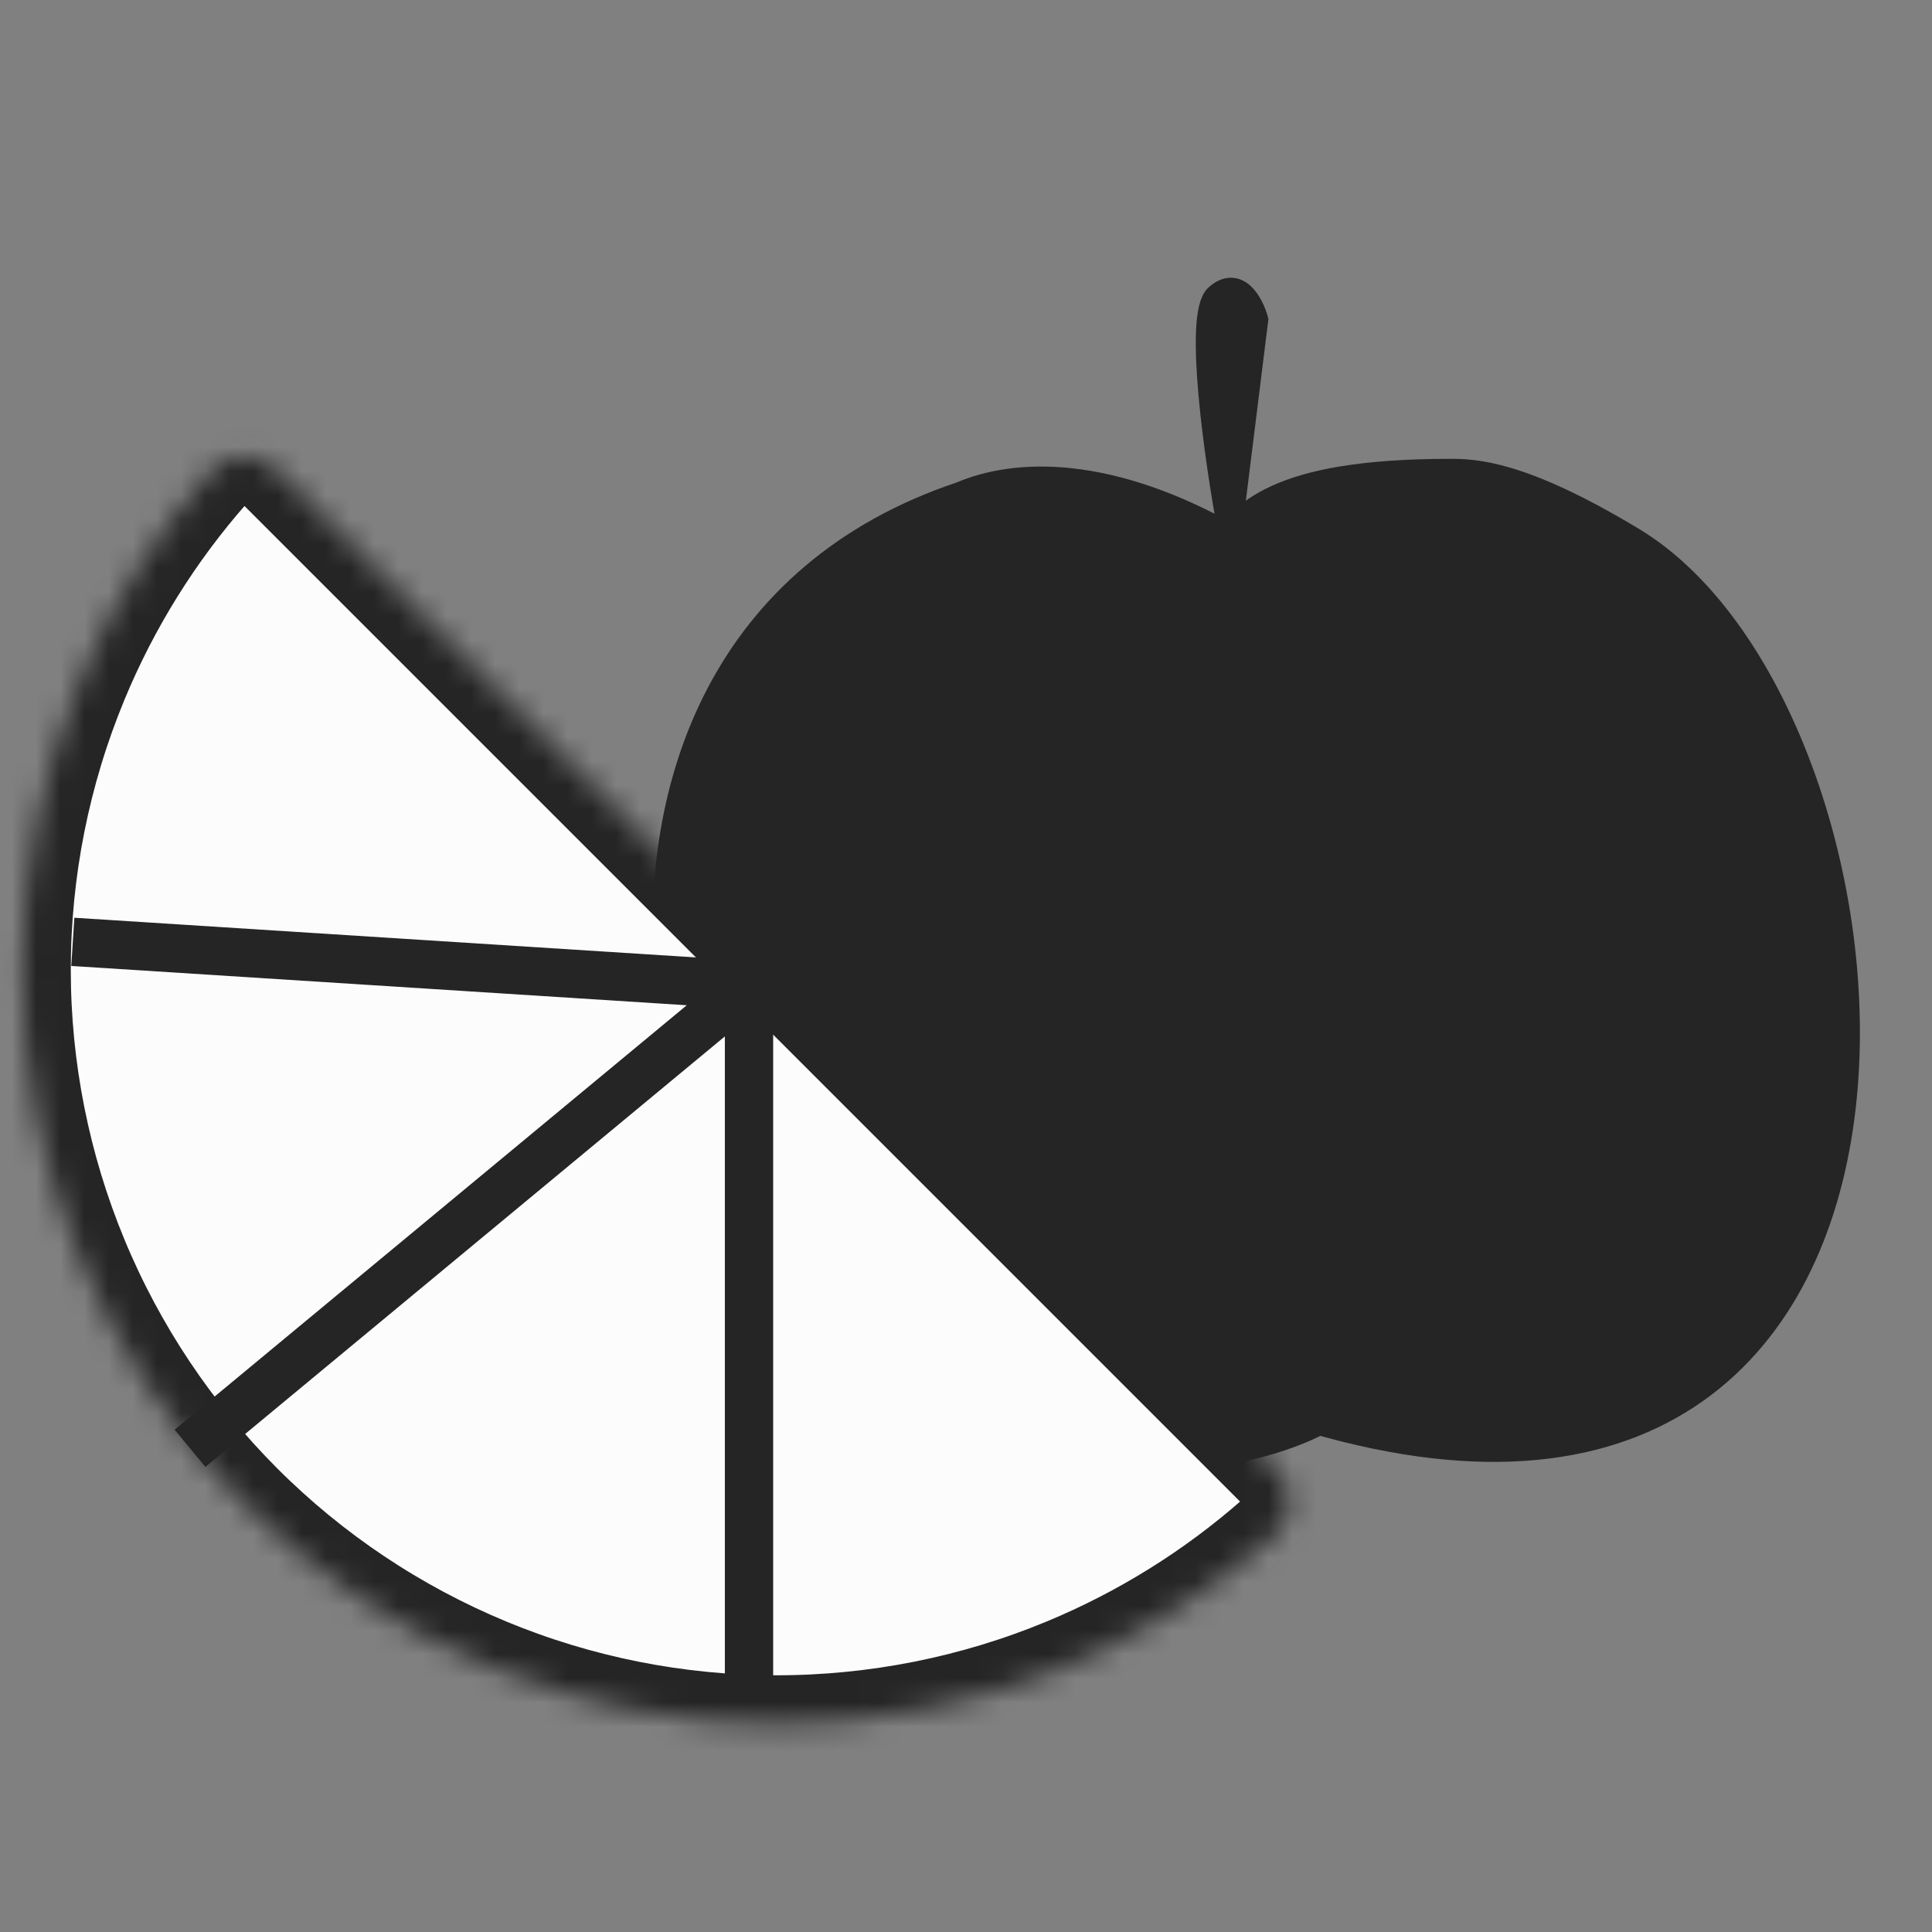 <svg width="80" height="80" viewBox="0 0 80 80" fill="none" xmlns="http://www.w3.org/2000/svg">
<rect x="0" y="0" width="80" height="80" fill="#808080" stroke="none"/>
<mask id="mask0" mask-type="alpha" maskUnits="userSpaceOnUse" x="0" y="0" width="80" height="80">
<rect width="80" height="80" fill="#C4C4C4"/>
</mask>
<g mask="url(#mask0)">
<path d="M38.142 58.385C46.168 61.31 52.431 59.604 54.559 58.385C82.287 66.428 79.186 29.87 67.328 22.742C62.768 20 60.944 20 60.032 20C52.735 20 51.823 21.828 50.911 22.742C45.803 19.817 42.094 20 39.966 20.914C20.812 27.311 28.109 54.73 38.142 58.385Z" fill="#252525" stroke="#252525" stroke-width="2"/>
<path d="M50.384 12.268C49.514 13.046 50.384 19.08 50.927 22L52.015 13.241C51.834 12.592 51.254 11.489 50.384 12.268Z" fill="#252525" stroke="#252525"/>
<mask id="path-4-inside-1" fill="white">
<path d="M52.812 60.812C53.593 61.593 53.597 62.865 52.768 63.594C50.197 65.855 47.269 67.68 44.098 68.994C40.31 70.563 36.251 71.37 32.151 71.37C28.051 71.37 23.991 70.563 20.204 68.994C16.416 67.425 12.974 65.125 10.075 62.226C7.176 59.327 4.877 55.886 3.308 52.098C1.739 48.31 0.931 44.251 0.931 40.151C0.931 36.051 1.739 31.991 3.308 28.204C4.621 25.033 6.447 22.104 8.707 19.534C9.437 18.704 10.709 18.709 11.49 19.49L32.151 40.151L52.812 60.812Z"/>
</mask>
<path d="M52.812 60.812C53.593 61.593 53.597 62.865 52.768 63.594C50.197 65.855 47.269 67.68 44.098 68.994C40.31 70.563 36.251 71.37 32.151 71.37C28.051 71.37 23.991 70.563 20.204 68.994C16.416 67.425 12.974 65.125 10.075 62.226C7.176 59.327 4.877 55.886 3.308 52.098C1.739 48.31 0.931 44.251 0.931 40.151C0.931 36.051 1.739 31.991 3.308 28.204C4.621 25.033 6.447 22.104 8.707 19.534C9.437 18.704 10.709 18.709 11.49 19.49L32.151 40.151L52.812 60.812Z" fill="#FCFCFC" stroke="#252525" stroke-width="4" mask="url(#path-4-inside-1)"/>
<path d="M31.015 40.788L3.015 39M31.015 40.788L7.868 59.971M31.015 40.788V70" stroke="#252525" stroke-width="2"/>
</g>
</svg>
